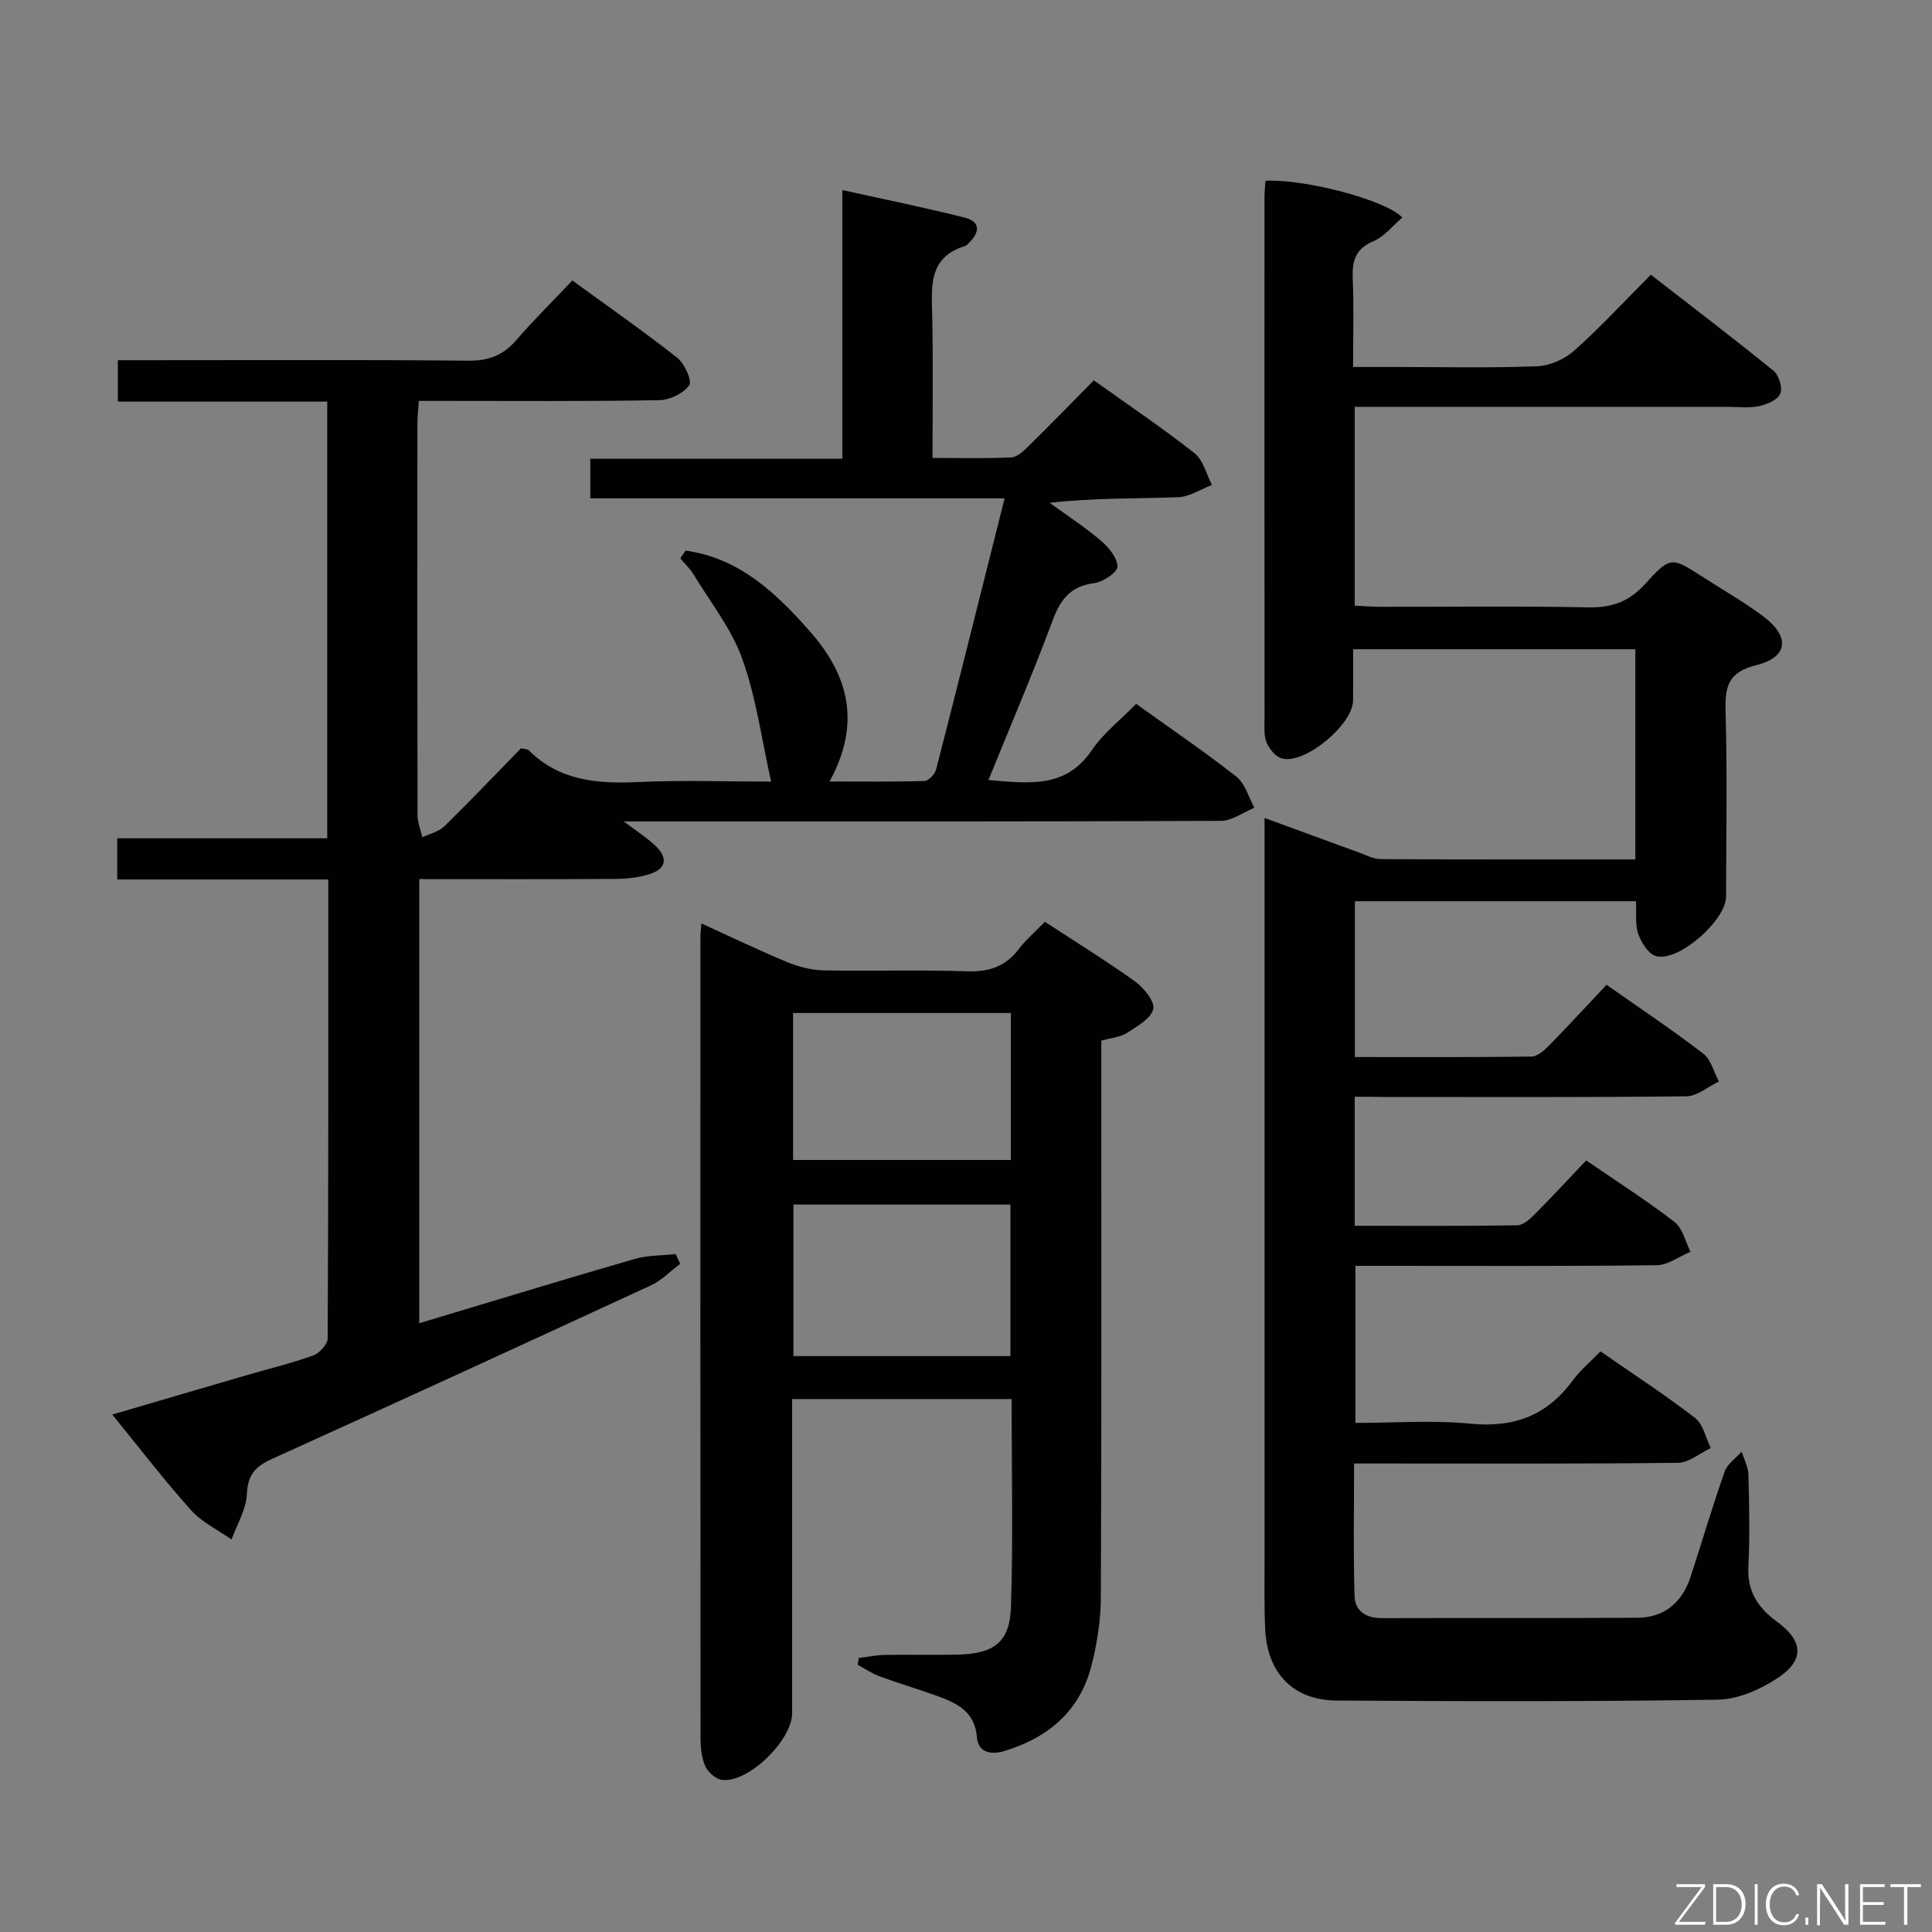 <svg enable-background="new 0 0 400 400" viewBox="0 0 400 400" xmlns="http://www.w3.org/2000/svg"><rect x="0" y="0" width="400" height="400" fill="#808080" stroke="none"/><path d="m280.48 227.07v26.72c11.41 0 22.53.07 33.64-.1 1.23-.02 2.62-1.28 3.62-2.28 3.52-3.53 6.9-7.2 10.66-11.16 6.43 4.41 12.56 8.32 18.29 12.75 1.68 1.3 2.24 4.06 3.31 6.16-2.33.97-4.64 2.76-6.98 2.79-18.83.23-37.66.13-56.49.13-1.83 0-3.65 0-5.91 0v32.52c7.98 0 15.99-.61 23.86.16 8.94.87 15.78-1.67 21.08-8.88 1.56-2.13 3.65-3.86 5.8-6.09 6.68 4.64 13.33 8.96 19.6 13.79 1.68 1.3 2.19 4.11 3.24 6.23-2.26 1.06-4.52 3.02-6.79 3.05-20.33.24-40.66.14-60.99.14-1.82 0-3.65 0-6.07 0 0 9.33-.18 18.42.1 27.5.09 2.96 2.32 4.53 5.55 4.52 17.66-.06 35.33.03 52.99-.08 5.66-.03 9.29-3.2 11.03-8.49 2.37-7.25 4.52-14.58 7.05-21.77.56-1.6 2.32-2.77 3.53-4.14.49 1.6 1.35 3.19 1.39 4.8.16 6.33.32 12.68-.01 18.99-.27 5.12 1.97 8.53 5.85 11.36 5.52 4.02 5.87 7.99.21 11.73-3.58 2.36-8.17 4.41-12.34 4.48-26.32.41-52.65.35-78.98.18-9.03-.06-14.38-5.73-14.78-14.84-.21-4.66-.13-9.33-.13-13.99-.01-49.16 0-98.32 0-147.48 0-1.82 0-3.63 0-6.42 6.82 2.5 13.08 4.8 19.34 7.07 1.55.56 3.14 1.44 4.72 1.45 17.46.1 34.93.07 52.71.07 0-14.64 0-28.89 0-43.52-19.17 0-38.41 0-58.43 0 0 3.44.03 7.03-.01 10.62-.05 4.99-10.01 13.28-14.74 11.99-1.29-.35-2.61-1.96-3.17-3.3-.6-1.46-.42-3.27-.42-4.93-.02-35.99-.02-71.99-.01-107.98 0-1.14.13-2.28.2-3.39 7.88-.44 24.81 3.9 28.35 7.61-2 1.69-3.72 3.92-5.98 4.88-3.81 1.61-4.46 4.18-4.3 7.86.25 5.8.07 11.62.07 18.2h8.61c9.83 0 19.67.23 29.49-.15 2.63-.1 5.7-1.47 7.69-3.24 5.34-4.75 10.21-10.04 15.86-15.71 8.52 6.62 17.07 13.11 25.39 19.88 1.12.91 1.93 3.54 1.41 4.75-.55 1.28-2.76 2.23-4.41 2.58-2.08.44-4.31.14-6.48.14-23.83 0-47.66 0-71.49 0-1.8 0-3.6 0-5.73 0v41.16c1.83.09 3.61.24 5.4.24 14.33.02 28.67-.18 42.99.12 4.88.1 8.44-1.21 11.74-4.85 5.25-5.79 5.46-5.61 11.89-1.47 4.19 2.7 8.55 5.18 12.54 8.16 5.62 4.19 5.22 8.47-1.41 10.12-5.76 1.43-6.5 4.32-6.37 9.43.35 12.82.14 25.66.1 38.49-.01 4.94-9.9 13.62-14.5 12.32-1.57-.44-3.05-2.8-3.68-4.6-.69-1.95-.34-4.26-.46-6.76-19.37 0-38.6 0-58.2 0v32.26c12.32 0 24.44.07 36.55-.1 1.23-.02 2.64-1.26 3.63-2.27 3.95-4.03 7.77-8.19 11.92-12.59 7.14 5.02 13.75 9.43 20.04 14.27 1.6 1.23 2.17 3.81 3.22 5.76-2.25 1.07-4.5 3.04-6.77 3.06-20.99.24-41.99.14-62.99.14-1.77-.05-3.56-.05-5.64-.05z" fill="#010103"/><path d="m141.95 114c11.07 1.52 18.72 8.73 25.82 16.82 7.99 9.09 10.52 19.02 3.98 30.98 6.91 0 13.29.09 19.66-.11.85-.03 2.16-1.43 2.41-2.41 4.75-18.47 9.36-36.97 14.17-56.1-28.78 0-57.15 0-85.78 0 0-2.96 0-5.36 0-8.2h52.19c0-18.46 0-36.51 0-55.63 9.06 2.01 17.27 3.66 25.37 5.72 3.23.82 3.12 3.03.85 5.19-.24.23-.46.56-.75.65-7.91 2.41-6.96 8.75-6.85 14.92.17 9.46.05 18.92.05 28.98 5.75 0 11.03.15 16.29-.11 1.24-.06 2.58-1.33 3.59-2.33 4.51-4.43 8.92-8.97 13.52-13.63 7.14 5.11 14.19 9.85 20.84 15.09 1.81 1.43 2.44 4.34 3.62 6.58-2.35.89-4.68 2.46-7.06 2.54-8.74.31-17.49.12-26.56 1.15 3.56 2.59 7.27 4.99 10.61 7.84 1.61 1.37 3.45 3.57 3.43 5.38-.01 1.21-3.01 3.18-4.85 3.42-4.77.64-6.88 3.23-8.49 7.54-4.1 11-8.73 21.81-13.36 33.22 8.42.68 15.99 1.8 21.41-6.19 2.39-3.52 5.93-6.27 9.16-9.58 7.14 5.12 14.14 9.87 20.77 15.08 1.81 1.42 2.51 4.25 3.72 6.43-2.31.95-4.63 2.7-6.94 2.71-39 .17-78 .12-117 .12-1.8 0-3.61 0-6.62 0 2.77 2.1 4.79 3.38 6.51 5 2.6 2.45 2.44 4.78-1.19 5.91-2.18.68-4.55.97-6.84.99-13.49.09-26.98.04-40.83.04v91.95c15.13-4.54 29.84-9.04 44.6-13.31 2.7-.78 5.65-.69 8.49-1.01.31.67.63 1.35.94 2.02-2.01 1.51-3.84 3.43-6.07 4.46-26.1 12.07-52.23 24.06-78.42 35.92-3.39 1.53-5.06 3.24-5.22 7.25-.13 3.19-2.05 6.31-3.18 9.45-2.83-2-6.15-3.57-8.4-6.09-5.52-6.15-10.56-12.74-16.29-19.78 9.54-2.8 18.4-5.41 27.26-7.99 4.78-1.4 9.64-2.57 14.33-4.24 1.3-.46 2.99-2.32 3-3.54.17-31.47.13-62.95.13-95.01-14.71 0-29.09 0-43.7 0 0-3.01 0-5.43 0-8.53h43.48c0-30.45 0-60.22 0-90.41-14.47 0-28.74 0-43.35 0 0-2.95 0-5.48 0-8.57h6.02c22.17 0 44.33-.12 66.5.1 4.23.04 7.26-1.11 9.98-4.27 3.58-4.15 7.5-8.01 11.6-12.34 7.61 5.55 14.83 10.57 21.71 16 1.52 1.2 3.13 4.76 2.48 5.69-1.18 1.69-4 3.05-6.16 3.09-14.88.27-29.72.15-44.55.15-1.65 0-3.29 0-5.27 0-.12 1.8-.29 3.26-.29 4.72-.02 27-.03 54 .03 81 0 1.54.64 3.09.99 4.63 1.54-.74 3.41-1.15 4.57-2.29 5.47-5.35 10.75-10.9 15.86-16.14.94.21 1.36.18 1.55.37 6.31 6.32 14.11 7.02 22.52 6.63 9.31-.43 18.65-.1 27.71-.1-1.93-8.6-3.07-17.3-5.96-25.39-2.22-6.24-6.6-11.72-10.09-17.48-.74-1.22-1.82-2.24-2.75-3.35.37-.53.74-1.07 1.1-1.6z" fill="#010103"/><path d="m209.44 289.66c-15.37 0-30.12 0-45.44 0v7.57 57.47c0 5.59-8.98 14.39-14.44 13.82-1.3-.13-2.95-1.56-3.52-2.82-.8-1.73-.99-3.87-1-5.83-.05-55.31-.04-110.61-.03-165.92 0-.66.1-1.31.21-2.76 6.12 2.79 11.87 5.56 17.75 8 2.38.98 5.05 1.67 7.61 1.72 9.82.2 19.66-.16 29.48.19 4.55.16 8.01-.88 10.8-4.53 1.5-1.97 3.43-3.62 5.47-5.72 6.34 4.15 12.67 8.03 18.68 12.36 1.82 1.31 4.15 4.21 3.76 5.73-.52 2-3.37 3.57-5.48 4.93-1.34.86-3.15.98-5.28 1.59v5.76c0 36.48.07 72.97-.09 109.45-.02 4.76-.77 9.63-1.96 14.24-2.42 9.35-8.91 14.87-18.02 17.62-2.99.91-5.43.16-5.68-2.84-.42-5.22-3.94-6.98-7.93-8.45-4.05-1.49-8.19-2.69-12.24-4.18-1.58-.58-3.01-1.58-4.51-2.39.07-.47.15-.94.22-1.41 1.83-.22 3.66-.6 5.49-.63 5-.09 10 .06 14.99-.06 7.53-.17 10.79-2.56 11.03-9.9.46-14.13.13-28.27.13-43.01zm-.24-8.89c0-10.76 0-21.13 0-31.38-15.27 0-30.14 0-44.93 0v31.38zm-45-40.61h45.08c0-10.32 0-20.22 0-30.43-15.17 0-30.02 0-45.08 0z" fill="#010103"/><g fill="#fbfcfa"><path d="m346.9 398 5.4-7.3h-5.2v-.6h5.9v.6l-5.4 7.2h5.5l-.1.6h-6.2v-.5z"/><path d="m354.7 390.1h2.8c2.3 0 3.9 1.6 3.9 4.1s-1.6 4.3-3.9 4.3h-2.8zm.6 7.8h2c2.2 0 3.3-1.6 3.3-3.6 0-1.8-1-3.6-3.3-3.6h-2z"/><path d="m363.9 390.1v8.4h-.6v-8.4h1.6z"/><path d="m372.5 396.3c-.4 1.3-1.4 2.3-3.2 2.3-2.4 0-3.7-1.9-3.7-4.3 0-2.3 1.2-4.3 3.7-4.3 1.8 0 2.9 1 3.2 2.4h-.6c-.4-1.1-1.1-1.8-2.5-1.8-2.1 0-3 1.9-3 3.7s.9 3.7 3 3.7c1.4 0 2.1-.7 2.5-1.7z"/><path d="m373.8 398.5v-1.5h.6v1.5z"/><path d="m376.2 398.5v-8.4h1c1.3 2 4.4 6.7 4.9 7.6-.1-1.2-.1-2.4-.1-3.8v-3.8h.7v8.4h-.9c-1.2-1.9-4.4-6.8-5-7.7.1 1.1 0 2.3 0 3.9v3.9h-.6z"/><path d="m390 394.4h-4.3v3.5h4.7l-.1.6h-5.2v-8.4h5.1v.6h-4.5v3.1h4.3z"/><path d="m394.2 390.7h-2.8v-.6h6.3v.6h-2.8v7.8h-.7z"/></g></svg>